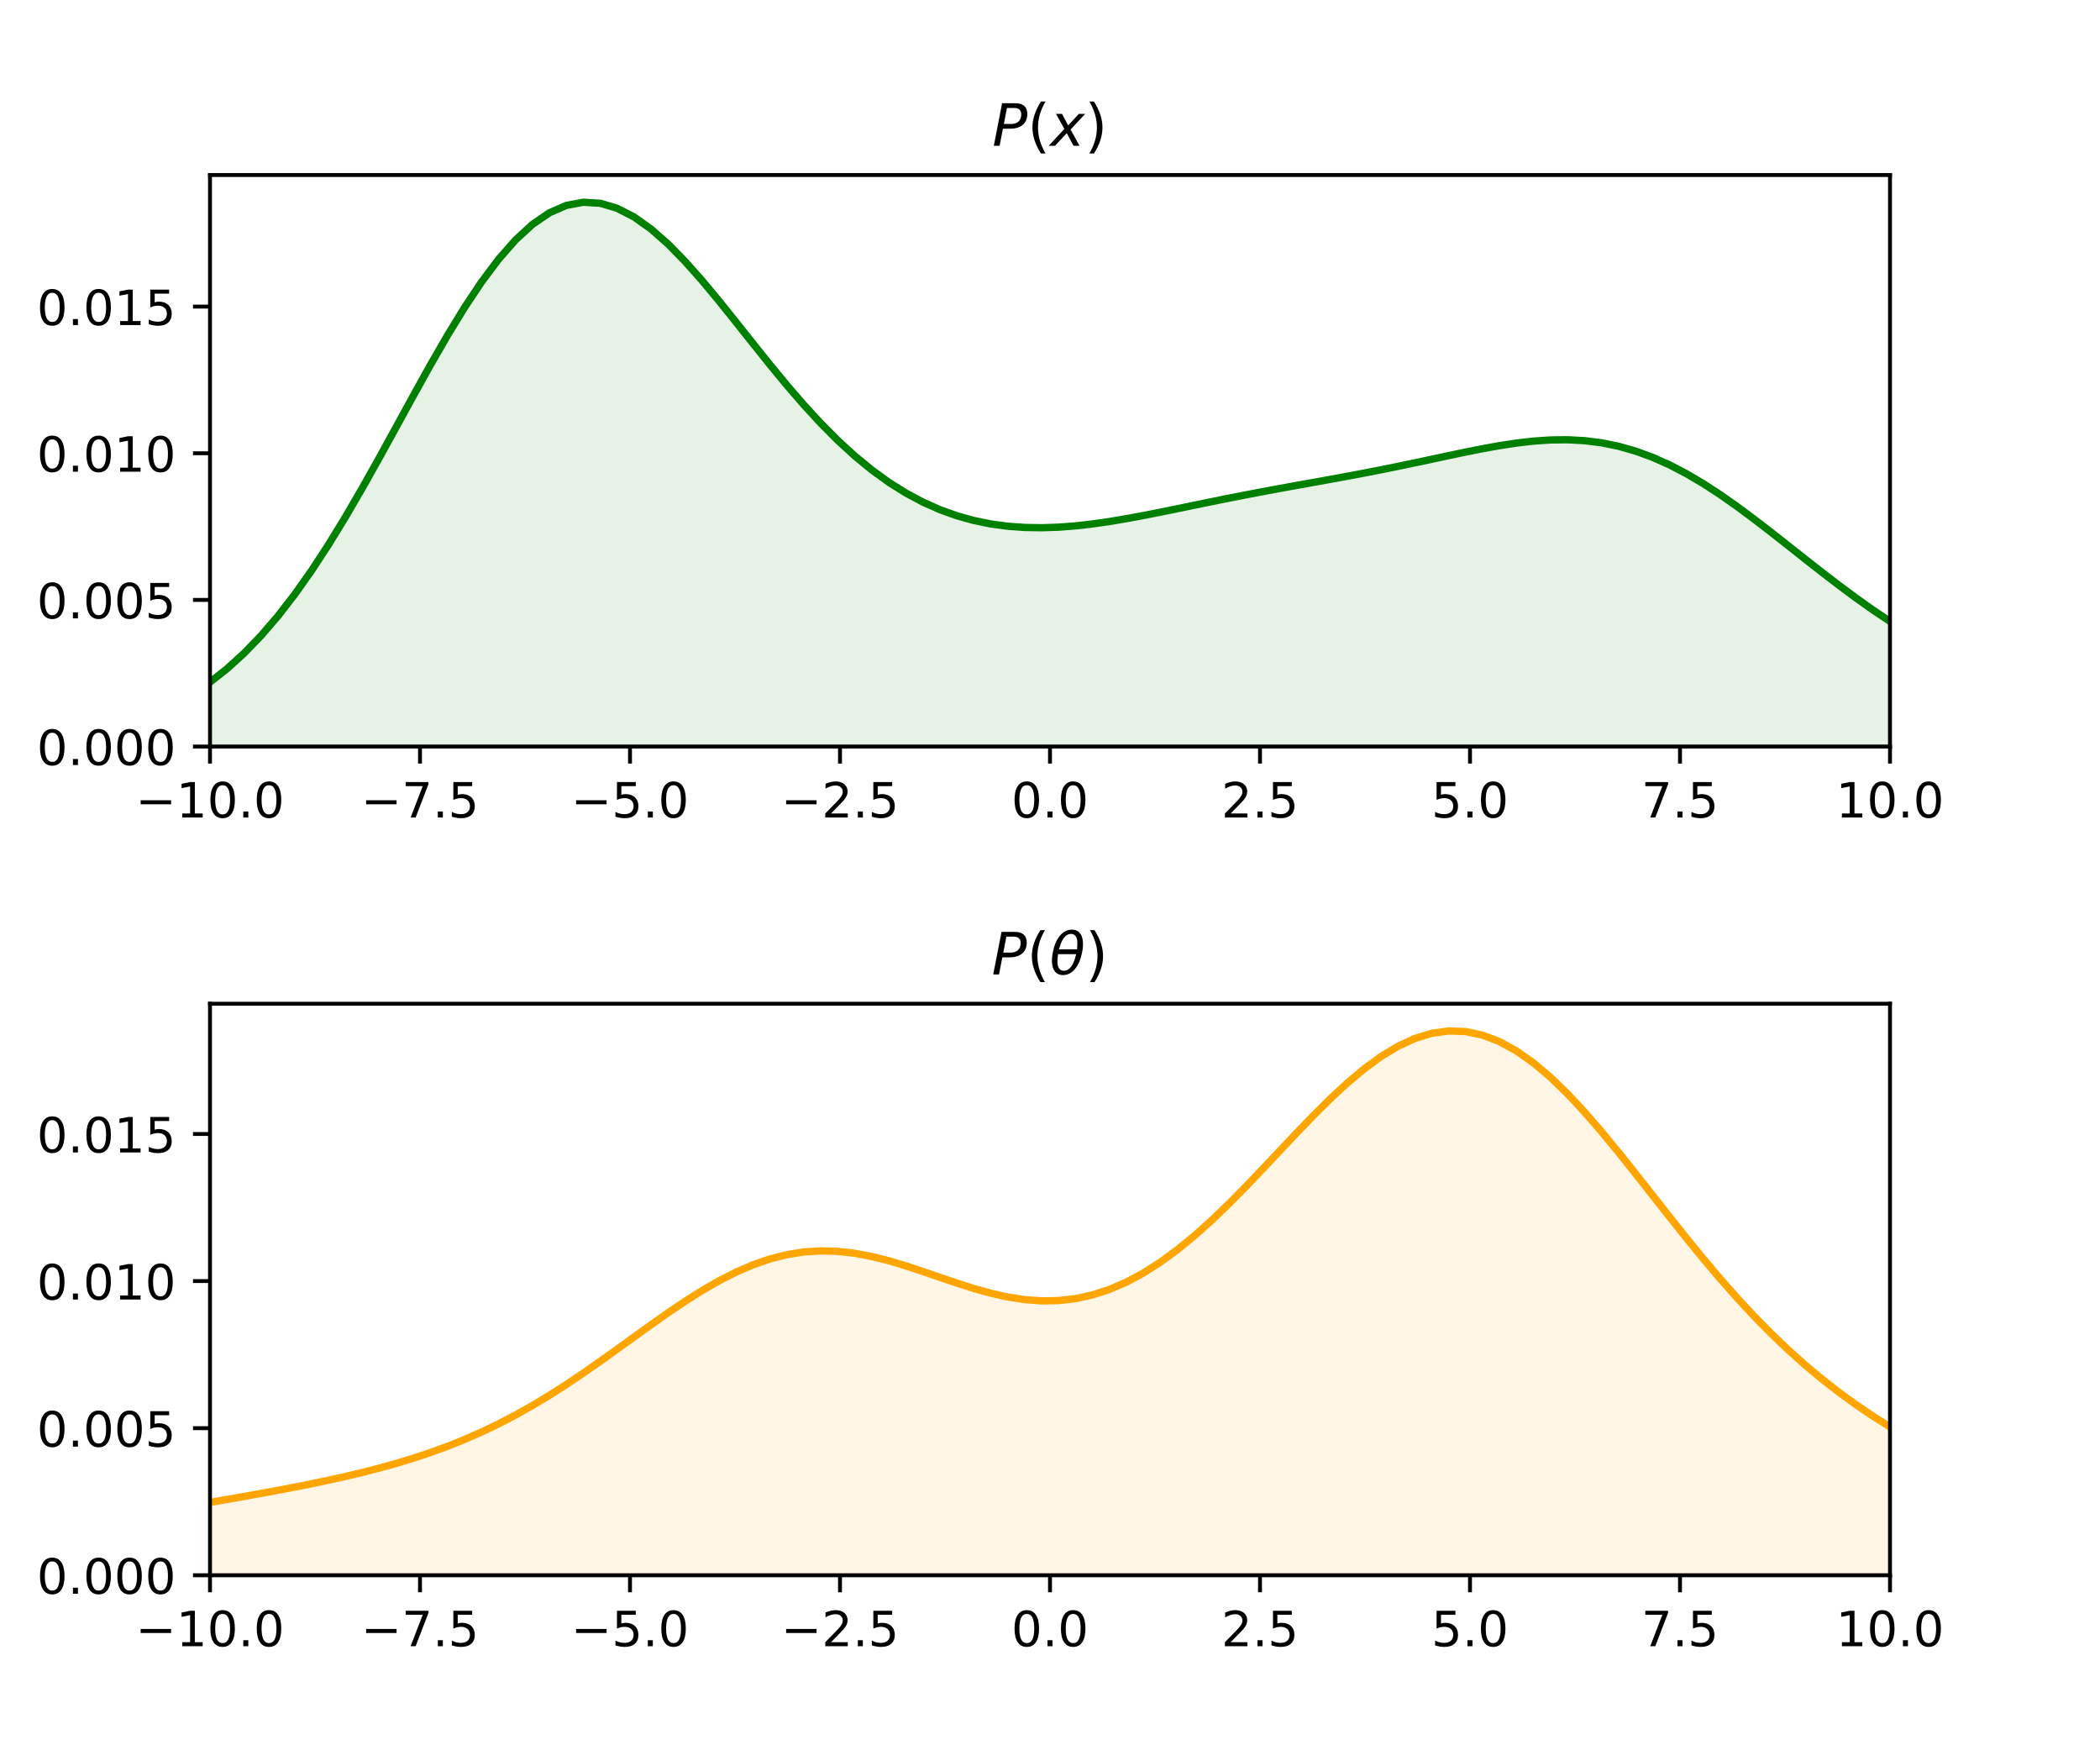 <?xml version="1.0" encoding="utf-8" standalone="no"?>
<!DOCTYPE svg PUBLIC "-//W3C//DTD SVG 1.1//EN"
  "http://www.w3.org/Graphics/SVG/1.1/DTD/svg11.dtd">
<!-- Created with matplotlib (http://matplotlib.org/) -->
<svg height="360pt" version="1.1" viewBox="0 0 432 360" width="432pt" xmlns="http://www.w3.org/2000/svg" xmlns:xlink="http://www.w3.org/1999/xlink">
 <defs>
  <style type="text/css">
*{stroke-linecap:butt;stroke-linejoin:round;}
  </style>
 </defs>
 <g id="figure_1">
  <g id="patch_1">
   <path d="M 0 360 
L 432 360 
L 432 0 
L 0 0 
z
" style="fill:#ffffff;"/>
  </g>
  <g id="axes_1">
   <g id="patch_2">
    <path d="M 43.2 153.551 
L 388.8 153.551 
L 388.8 36 
L 43.2 36 
z
" style="fill:#ffffff;"/>
   </g>
   <g id="PolyCollection_1">
    <defs>
     <path d="M 43.2 -219.691 
L 43.2 -206.449 
L 46.691 -206.449 
L 50.182 -206.449 
L 53.673 -206.449 
L 57.164 -206.449 
L 60.655 -206.449 
L 64.145 -206.449 
L 67.636 -206.449 
L 71.127 -206.449 
L 74.618 -206.449 
L 78.109 -206.449 
L 81.6 -206.449 
L 85.091 -206.449 
L 88.582 -206.449 
L 92.073 -206.449 
L 95.564 -206.449 
L 99.055 -206.449 
L 102.545 -206.449 
L 106.036 -206.449 
L 109.527 -206.449 
L 113.018 -206.449 
L 116.509 -206.449 
L 120 -206.449 
L 123.491 -206.449 
L 126.982 -206.449 
L 130.473 -206.449 
L 133.964 -206.449 
L 137.455 -206.449 
L 140.945 -206.449 
L 144.436 -206.449 
L 147.927 -206.449 
L 151.418 -206.449 
L 154.909 -206.449 
L 158.4 -206.449 
L 161.891 -206.449 
L 165.382 -206.449 
L 168.873 -206.449 
L 172.364 -206.449 
L 175.855 -206.449 
L 179.345 -206.449 
L 182.836 -206.449 
L 186.327 -206.449 
L 189.818 -206.449 
L 193.309 -206.449 
L 196.8 -206.449 
L 200.291 -206.449 
L 203.782 -206.449 
L 207.273 -206.449 
L 210.764 -206.449 
L 214.255 -206.449 
L 217.745 -206.449 
L 221.236 -206.449 
L 224.727 -206.449 
L 228.218 -206.449 
L 231.709 -206.449 
L 235.2 -206.449 
L 238.691 -206.449 
L 242.182 -206.449 
L 245.673 -206.449 
L 249.164 -206.449 
L 252.655 -206.449 
L 256.145 -206.449 
L 259.636 -206.449 
L 263.127 -206.449 
L 266.618 -206.449 
L 270.109 -206.449 
L 273.6 -206.449 
L 277.091 -206.449 
L 280.582 -206.449 
L 284.073 -206.449 
L 287.564 -206.449 
L 291.055 -206.449 
L 294.545 -206.449 
L 298.036 -206.449 
L 301.527 -206.449 
L 305.018 -206.449 
L 308.509 -206.449 
L 312 -206.449 
L 315.491 -206.449 
L 318.982 -206.449 
L 322.473 -206.449 
L 325.964 -206.449 
L 329.455 -206.449 
L 332.945 -206.449 
L 336.436 -206.449 
L 339.927 -206.449 
L 343.418 -206.449 
L 346.909 -206.449 
L 350.4 -206.449 
L 353.891 -206.449 
L 357.382 -206.449 
L 360.873 -206.449 
L 364.364 -206.449 
L 367.855 -206.449 
L 371.345 -206.449 
L 374.836 -206.449 
L 378.327 -206.449 
L 381.818 -206.449 
L 385.309 -206.449 
L 388.8 -206.449 
L 388.8 -232.189 
L 388.8 -232.189 
L 385.309 -234.53 
L 381.818 -237.005 
L 378.327 -239.594 
L 374.836 -242.272 
L 371.345 -245.008 
L 367.855 -247.769 
L 364.364 -250.515 
L 360.873 -253.204 
L 357.382 -255.796 
L 353.891 -258.247 
L 350.4 -260.521 
L 346.909 -262.58 
L 343.418 -264.398 
L 339.927 -265.951 
L 336.436 -267.225 
L 332.945 -268.215 
L 329.455 -268.924 
L 325.964 -269.363 
L 322.473 -269.55 
L 318.982 -269.511 
L 315.491 -269.275 
L 312 -268.875 
L 308.509 -268.345 
L 305.018 -267.717 
L 301.527 -267.024 
L 298.036 -266.292 
L 294.545 -265.546 
L 291.055 -264.802 
L 287.564 -264.075 
L 284.073 -263.37 
L 280.582 -262.69 
L 277.091 -262.034 
L 273.6 -261.394 
L 270.109 -260.765 
L 266.618 -260.138 
L 263.127 -259.504 
L 259.636 -258.857 
L 256.145 -258.191 
L 252.655 -257.506 
L 249.164 -256.802 
L 245.673 -256.085 
L 242.182 -255.365 
L 238.691 -254.652 
L 235.2 -253.964 
L 231.709 -253.317 
L 228.218 -252.732 
L 224.727 -252.231 
L 221.236 -251.835 
L 217.745 -251.568 
L 214.255 -251.453 
L 210.764 -251.511 
L 207.273 -251.767 
L 203.782 -252.241 
L 200.291 -252.956 
L 196.8 -253.932 
L 193.309 -255.188 
L 189.818 -256.743 
L 186.327 -258.613 
L 182.836 -260.809 
L 179.345 -263.34 
L 175.855 -266.207 
L 172.364 -269.403 
L 168.873 -272.912 
L 165.382 -276.706 
L 161.891 -280.746 
L 158.4 -284.978 
L 154.909 -289.334 
L 151.418 -293.733 
L 147.927 -298.083 
L 144.436 -302.282 
L 140.945 -306.219 
L 137.455 -309.782 
L 133.964 -312.86 
L 130.473 -315.348 
L 126.982 -317.15 
L 123.491 -318.189 
L 120 -318.402 
L 116.509 -317.754 
L 113.018 -316.229 
L 109.527 -313.841 
L 106.036 -310.628 
L 102.545 -306.651 
L 99.055 -301.992 
L 95.564 -296.753 
L 92.073 -291.046 
L 88.582 -284.993 
L 85.091 -278.72 
L 81.6 -272.349 
L 78.109 -265.997 
L 74.618 -259.772 
L 71.127 -253.768 
L 67.636 -248.062 
L 64.145 -242.717 
L 60.655 -237.779 
L 57.164 -233.275 
L 53.673 -229.22 
L 50.182 -225.614 
L 46.691 -222.445 
L 43.2 -219.691 
z
" id="m45fbe5e60f" style="stroke:#008000;stroke-opacity:0.1;"/>
    </defs>
    <g clip-path="url(#p16ea5e1dd4)">
     <use style="fill:#008000;fill-opacity:0.1;stroke:#008000;stroke-opacity:0.1;" x="0" xlink:href="#m45fbe5e60f" y="360"/>
    </g>
   </g>
   <g id="matplotlib.axis_1">
    <g id="xtick_1">
     <g id="line2d_1">
      <defs>
       <path d="M 0 0 
L 0 3.5 
" id="meae216e516" style="stroke:#000000;stroke-width:0.8;"/>
      </defs>
      <g>
       <use style="stroke:#000000;stroke-width:0.8;" x="43.2" xlink:href="#meae216e516" y="153.551"/>
      </g>
     </g>
     <g id="text_1">
      <!-- −10.0 -->
      <defs>
       <path d="M 10.594 35.5 
L 73.188 35.5 
L 73.188 27.203 
L 10.594 27.203 
z
" id="DejaVuSans-2212"/>
       <path d="M 12.406 8.297 
L 28.516 8.297 
L 28.516 63.922 
L 10.984 60.406 
L 10.984 69.391 
L 28.422 72.906 
L 38.281 72.906 
L 38.281 8.297 
L 54.391 8.297 
L 54.391 0 
L 12.406 0 
z
" id="DejaVuSans-31"/>
       <path d="M 31.781 66.406 
Q 24.172 66.406 20.328 58.906 
Q 16.5 51.422 16.5 36.375 
Q 16.5 21.391 20.328 13.891 
Q 24.172 6.391 31.781 6.391 
Q 39.453 6.391 43.281 13.891 
Q 47.125 21.391 47.125 36.375 
Q 47.125 51.422 43.281 58.906 
Q 39.453 66.406 31.781 66.406 
M 31.781 74.219 
Q 44.047 74.219 50.516 64.516 
Q 56.984 54.828 56.984 36.375 
Q 56.984 17.969 50.516 8.266 
Q 44.047 -1.422 31.781 -1.422 
Q 19.531 -1.422 13.062 8.266 
Q 6.594 17.969 6.594 36.375 
Q 6.594 54.828 13.062 64.516 
Q 19.531 74.219 31.781 74.219 
" id="DejaVuSans-30"/>
       <path d="M 10.688 12.406 
L 21 12.406 
L 21 0 
L 10.688 0 
z
" id="DejaVuSans-2e"/>
      </defs>
      <g transform="translate(27.877 168.149)scale(0.1 -0.1)">
       <use xlink:href="#DejaVuSans-2212"/>
       <use x="83.789" xlink:href="#DejaVuSans-31"/>
       <use x="147.412" xlink:href="#DejaVuSans-30"/>
       <use x="211.035" xlink:href="#DejaVuSans-2e"/>
       <use x="242.822" xlink:href="#DejaVuSans-30"/>
      </g>
     </g>
    </g>
    <g id="xtick_2">
     <g id="line2d_2">
      <g>
       <use style="stroke:#000000;stroke-width:0.8;" x="86.4" xlink:href="#meae216e516" y="153.551"/>
      </g>
     </g>
     <g id="text_2">
      <!-- −7.5 -->
      <defs>
       <path d="M 8.203 72.906 
L 55.078 72.906 
L 55.078 68.703 
L 28.609 0 
L 18.312 0 
L 43.219 64.594 
L 8.203 64.594 
z
" id="DejaVuSans-37"/>
       <path d="M 10.797 72.906 
L 49.516 72.906 
L 49.516 64.594 
L 19.828 64.594 
L 19.828 46.734 
Q 21.969 47.469 24.109 47.828 
Q 26.266 48.188 28.422 48.188 
Q 40.625 48.188 47.75 41.5 
Q 54.891 34.812 54.891 23.391 
Q 54.891 11.625 47.562 5.094 
Q 40.234 -1.422 26.906 -1.422 
Q 22.312 -1.422 17.547 -0.641 
Q 12.797 0.141 7.719 1.703 
L 7.719 11.625 
Q 12.109 9.234 16.797 8.062 
Q 21.484 6.891 26.703 6.891 
Q 35.156 6.891 40.078 11.328 
Q 45.016 15.766 45.016 23.391 
Q 45.016 31 40.078 35.438 
Q 35.156 39.891 26.703 39.891 
Q 22.75 39.891 18.812 39.016 
Q 14.891 38.141 10.797 36.281 
z
" id="DejaVuSans-35"/>
      </defs>
      <g transform="translate(74.259 168.149)scale(0.1 -0.1)">
       <use xlink:href="#DejaVuSans-2212"/>
       <use x="83.789" xlink:href="#DejaVuSans-37"/>
       <use x="147.412" xlink:href="#DejaVuSans-2e"/>
       <use x="179.199" xlink:href="#DejaVuSans-35"/>
      </g>
     </g>
    </g>
    <g id="xtick_3">
     <g id="line2d_3">
      <g>
       <use style="stroke:#000000;stroke-width:0.8;" x="129.6" xlink:href="#meae216e516" y="153.551"/>
      </g>
     </g>
     <g id="text_3">
      <!-- −5.0 -->
      <g transform="translate(117.459 168.149)scale(0.1 -0.1)">
       <use xlink:href="#DejaVuSans-2212"/>
       <use x="83.789" xlink:href="#DejaVuSans-35"/>
       <use x="147.412" xlink:href="#DejaVuSans-2e"/>
       <use x="179.199" xlink:href="#DejaVuSans-30"/>
      </g>
     </g>
    </g>
    <g id="xtick_4">
     <g id="line2d_4">
      <g>
       <use style="stroke:#000000;stroke-width:0.8;" x="172.8" xlink:href="#meae216e516" y="153.551"/>
      </g>
     </g>
     <g id="text_4">
      <!-- −2.5 -->
      <defs>
       <path d="M 19.188 8.297 
L 53.609 8.297 
L 53.609 0 
L 7.328 0 
L 7.328 8.297 
Q 12.938 14.109 22.625 23.891 
Q 32.328 33.688 34.812 36.531 
Q 39.547 41.844 41.422 45.531 
Q 43.312 49.219 43.312 52.781 
Q 43.312 58.594 39.234 62.25 
Q 35.156 65.922 28.609 65.922 
Q 23.969 65.922 18.812 64.312 
Q 13.672 62.703 7.812 59.422 
L 7.812 69.391 
Q 13.766 71.781 18.938 73 
Q 24.125 74.219 28.422 74.219 
Q 39.75 74.219 46.484 68.547 
Q 53.219 62.891 53.219 53.422 
Q 53.219 48.922 51.531 44.891 
Q 49.859 40.875 45.406 35.406 
Q 44.188 33.984 37.641 27.219 
Q 31.109 20.453 19.188 8.297 
" id="DejaVuSans-32"/>
      </defs>
      <g transform="translate(160.659 168.149)scale(0.1 -0.1)">
       <use xlink:href="#DejaVuSans-2212"/>
       <use x="83.789" xlink:href="#DejaVuSans-32"/>
       <use x="147.412" xlink:href="#DejaVuSans-2e"/>
       <use x="179.199" xlink:href="#DejaVuSans-35"/>
      </g>
     </g>
    </g>
    <g id="xtick_5">
     <g id="line2d_5">
      <g>
       <use style="stroke:#000000;stroke-width:0.8;" x="216" xlink:href="#meae216e516" y="153.551"/>
      </g>
     </g>
     <g id="text_5">
      <!-- 0.0 -->
      <g transform="translate(208.048 168.149)scale(0.1 -0.1)">
       <use xlink:href="#DejaVuSans-30"/>
       <use x="63.623" xlink:href="#DejaVuSans-2e"/>
       <use x="95.41" xlink:href="#DejaVuSans-30"/>
      </g>
     </g>
    </g>
    <g id="xtick_6">
     <g id="line2d_6">
      <g>
       <use style="stroke:#000000;stroke-width:0.8;" x="259.2" xlink:href="#meae216e516" y="153.551"/>
      </g>
     </g>
     <g id="text_6">
      <!-- 2.5 -->
      <g transform="translate(251.248 168.149)scale(0.1 -0.1)">
       <use xlink:href="#DejaVuSans-32"/>
       <use x="63.623" xlink:href="#DejaVuSans-2e"/>
       <use x="95.41" xlink:href="#DejaVuSans-35"/>
      </g>
     </g>
    </g>
    <g id="xtick_7">
     <g id="line2d_7">
      <g>
       <use style="stroke:#000000;stroke-width:0.8;" x="302.4" xlink:href="#meae216e516" y="153.551"/>
      </g>
     </g>
     <g id="text_7">
      <!-- 5.0 -->
      <g transform="translate(294.448 168.149)scale(0.1 -0.1)">
       <use xlink:href="#DejaVuSans-35"/>
       <use x="63.623" xlink:href="#DejaVuSans-2e"/>
       <use x="95.41" xlink:href="#DejaVuSans-30"/>
      </g>
     </g>
    </g>
    <g id="xtick_8">
     <g id="line2d_8">
      <g>
       <use style="stroke:#000000;stroke-width:0.8;" x="345.6" xlink:href="#meae216e516" y="153.551"/>
      </g>
     </g>
     <g id="text_8">
      <!-- 7.5 -->
      <g transform="translate(337.648 168.149)scale(0.1 -0.1)">
       <use xlink:href="#DejaVuSans-37"/>
       <use x="63.623" xlink:href="#DejaVuSans-2e"/>
       <use x="95.41" xlink:href="#DejaVuSans-35"/>
      </g>
     </g>
    </g>
    <g id="xtick_9">
     <g id="line2d_9">
      <g>
       <use style="stroke:#000000;stroke-width:0.8;" x="388.8" xlink:href="#meae216e516" y="153.551"/>
      </g>
     </g>
     <g id="text_9">
      <!-- 10.0 -->
      <g transform="translate(377.667 168.149)scale(0.1 -0.1)">
       <use xlink:href="#DejaVuSans-31"/>
       <use x="63.623" xlink:href="#DejaVuSans-30"/>
       <use x="127.246" xlink:href="#DejaVuSans-2e"/>
       <use x="159.033" xlink:href="#DejaVuSans-30"/>
      </g>
     </g>
    </g>
   </g>
   <g id="matplotlib.axis_2">
    <g id="ytick_1">
     <g id="line2d_10">
      <defs>
       <path d="M 0 0 
L -3.5 0 
" id="ma6c341815e" style="stroke:#000000;stroke-width:0.8;"/>
      </defs>
      <g>
       <use style="stroke:#000000;stroke-width:0.8;" x="43.2" xlink:href="#ma6c341815e" y="153.551"/>
      </g>
     </g>
     <g id="text_10">
      <!-- 0.000 -->
      <g transform="translate(7.572 157.35)scale(0.1 -0.1)">
       <use xlink:href="#DejaVuSans-30"/>
       <use x="63.623" xlink:href="#DejaVuSans-2e"/>
       <use x="95.41" xlink:href="#DejaVuSans-30"/>
       <use x="159.033" xlink:href="#DejaVuSans-30"/>
       <use x="222.656" xlink:href="#DejaVuSans-30"/>
      </g>
     </g>
    </g>
    <g id="ytick_2">
     <g id="line2d_11">
      <g>
       <use style="stroke:#000000;stroke-width:0.8;" x="43.2" xlink:href="#ma6c341815e" y="123.388"/>
      </g>
     </g>
     <g id="text_11">
      <!-- 0.005 -->
      <g transform="translate(7.572 127.187)scale(0.1 -0.1)">
       <use xlink:href="#DejaVuSans-30"/>
       <use x="63.623" xlink:href="#DejaVuSans-2e"/>
       <use x="95.41" xlink:href="#DejaVuSans-30"/>
       <use x="159.033" xlink:href="#DejaVuSans-30"/>
       <use x="222.656" xlink:href="#DejaVuSans-35"/>
      </g>
     </g>
    </g>
    <g id="ytick_3">
     <g id="line2d_12">
      <g>
       <use style="stroke:#000000;stroke-width:0.8;" x="43.2" xlink:href="#ma6c341815e" y="93.225"/>
      </g>
     </g>
     <g id="text_12">
      <!-- 0.010 -->
      <g transform="translate(7.572 97.024)scale(0.1 -0.1)">
       <use xlink:href="#DejaVuSans-30"/>
       <use x="63.623" xlink:href="#DejaVuSans-2e"/>
       <use x="95.41" xlink:href="#DejaVuSans-30"/>
       <use x="159.033" xlink:href="#DejaVuSans-31"/>
       <use x="222.656" xlink:href="#DejaVuSans-30"/>
      </g>
     </g>
    </g>
    <g id="ytick_4">
     <g id="line2d_13">
      <g>
       <use style="stroke:#000000;stroke-width:0.8;" x="43.2" xlink:href="#ma6c341815e" y="63.062"/>
      </g>
     </g>
     <g id="text_13">
      <!-- 0.015 -->
      <g transform="translate(7.572 66.861)scale(0.1 -0.1)">
       <use xlink:href="#DejaVuSans-30"/>
       <use x="63.623" xlink:href="#DejaVuSans-2e"/>
       <use x="95.41" xlink:href="#DejaVuSans-30"/>
       <use x="159.033" xlink:href="#DejaVuSans-31"/>
       <use x="222.656" xlink:href="#DejaVuSans-35"/>
      </g>
     </g>
    </g>
   </g>
   <g id="line2d_14">
    <path clip-path="url(#p16ea5e1dd4)" d="M 43.2 140.309 
L 46.691 137.555 
L 50.182 134.386 
L 53.673 130.78 
L 57.164 126.725 
L 60.655 122.221 
L 64.145 117.283 
L 67.636 111.938 
L 71.127 106.232 
L 74.618 100.228 
L 78.109 94.003 
L 81.6 87.651 
L 85.091 81.28 
L 88.582 75.007 
L 92.073 68.954 
L 95.564 63.247 
L 99.055 58.008 
L 102.545 53.349 
L 106.036 49.372 
L 109.527 46.159 
L 113.018 43.771 
L 116.509 42.246 
L 120 41.598 
L 123.491 41.811 
L 126.982 42.85 
L 130.473 44.652 
L 133.964 47.14 
L 137.455 50.218 
L 140.945 53.781 
L 144.436 57.718 
L 147.927 61.917 
L 151.418 66.267 
L 154.909 70.666 
L 158.4 75.022 
L 161.891 79.254 
L 165.382 83.294 
L 168.873 87.088 
L 172.364 90.597 
L 175.855 93.793 
L 179.345 96.66 
L 182.836 99.191 
L 186.327 101.387 
L 189.818 103.257 
L 193.309 104.812 
L 196.8 106.068 
L 200.291 107.044 
L 203.782 107.759 
L 207.273 108.233 
L 210.764 108.489 
L 214.255 108.547 
L 217.745 108.432 
L 221.236 108.165 
L 224.727 107.769 
L 228.218 107.268 
L 231.709 106.683 
L 235.2 106.036 
L 238.691 105.348 
L 242.182 104.635 
L 245.673 103.915 
L 249.164 103.198 
L 252.655 102.494 
L 256.145 101.809 
L 259.636 101.143 
L 263.127 100.496 
L 266.618 99.862 
L 270.109 99.235 
L 273.6 98.606 
L 277.091 97.966 
L 280.582 97.31 
L 284.073 96.63 
L 287.564 95.925 
L 291.055 95.198 
L 294.545 94.454 
L 298.036 93.708 
L 301.527 92.976 
L 305.018 92.283 
L 308.509 91.655 
L 312 91.125 
L 315.491 90.725 
L 318.982 90.489 
L 322.473 90.45 
L 325.964 90.637 
L 329.455 91.076 
L 332.945 91.785 
L 336.436 92.775 
L 339.927 94.049 
L 343.418 95.602 
L 346.909 97.42 
L 350.4 99.479 
L 353.891 101.753 
L 357.382 104.204 
L 360.873 106.796 
L 364.364 109.485 
L 367.855 112.231 
L 371.345 114.992 
L 374.836 117.728 
L 378.327 120.406 
L 381.818 122.995 
L 385.309 125.47 
L 388.8 127.811 
" style="fill:none;stroke:#008000;stroke-linecap:square;stroke-width:1.5;"/>
   </g>
   <g id="patch_3">
    <path d="M 43.2 153.551 
L 43.2 36 
" style="fill:none;stroke:#000000;stroke-linecap:square;stroke-linejoin:miter;stroke-width:0.8;"/>
   </g>
   <g id="patch_4">
    <path d="M 388.8 153.551 
L 388.8 36 
" style="fill:none;stroke:#000000;stroke-linecap:square;stroke-linejoin:miter;stroke-width:0.8;"/>
   </g>
   <g id="patch_5">
    <path d="M 43.2 153.551 
L 388.8 153.551 
" style="fill:none;stroke:#000000;stroke-linecap:square;stroke-linejoin:miter;stroke-width:0.8;"/>
   </g>
   <g id="patch_6">
    <path d="M 43.2 36 
L 388.8 36 
" style="fill:none;stroke:#000000;stroke-linecap:square;stroke-linejoin:miter;stroke-width:0.8;"/>
   </g>
   <g id="text_14">
    <!-- $P(x)$ -->
    <defs>
     <path d="M 16.891 72.906 
L 39.703 72.906 
Q 49.656 72.906 54.875 68.266 
Q 60.109 63.625 60.109 54.688 
Q 60.109 42.672 52.391 35.984 
Q 44.672 29.297 30.719 29.297 
L 18.312 29.297 
L 12.594 0 
L 2.688 0 
z
M 25.203 64.797 
L 19.922 37.406 
L 32.328 37.406 
Q 40.719 37.406 45.203 41.703 
Q 49.703 46 49.703 54 
Q 49.703 59.125 46.656 61.953 
Q 43.609 64.797 38.094 64.797 
z
" id="DejaVuSans-Oblique-50"/>
     <path d="M 31 75.875 
Q 24.469 64.656 21.281 53.656 
Q 18.109 42.672 18.109 31.391 
Q 18.109 20.125 21.312 9.062 
Q 24.516 -2 31 -13.188 
L 23.188 -13.188 
Q 15.875 -1.703 12.234 9.375 
Q 8.594 20.453 8.594 31.391 
Q 8.594 42.281 12.203 53.312 
Q 15.828 64.359 23.188 75.875 
z
" id="DejaVuSans-28"/>
     <path d="M 60.016 54.688 
L 34.906 27.875 
L 50.297 0 
L 39.984 0 
L 28.422 21.688 
L 8.297 0 
L -2.594 0 
L 24.312 28.812 
L 10.016 54.688 
L 20.312 54.688 
L 30.812 34.906 
L 49.125 54.688 
z
" id="DejaVuSans-Oblique-78"/>
     <path d="M 8.016 75.875 
L 15.828 75.875 
Q 23.141 64.359 26.781 53.312 
Q 30.422 42.281 30.422 31.391 
Q 30.422 20.453 26.781 9.375 
Q 23.141 -1.703 15.828 -13.188 
L 8.016 -13.188 
Q 14.5 -2 17.703 9.062 
Q 20.906 20.125 20.906 31.391 
Q 20.906 42.672 17.703 53.656 
Q 14.5 64.656 8.016 75.875 
" id="DejaVuSans-29"/>
    </defs>
    <g transform="translate(204.12 30)scale(0.12 -0.12)">
     <use transform="translate(0 0.125)" xlink:href="#DejaVuSans-Oblique-50"/>
     <use transform="translate(60.303 0.125)" xlink:href="#DejaVuSans-28"/>
     <use transform="translate(99.316 0.125)" xlink:href="#DejaVuSans-Oblique-78"/>
     <use transform="translate(158.496 0.125)" xlink:href="#DejaVuSans-29"/>
    </g>
   </g>
  </g>
  <g id="axes_2">
   <g id="patch_7">
    <path d="M 43.2 324 
L 388.8 324 
L 388.8 206.449 
L 43.2 206.449 
z
" style="fill:#ffffff;"/>
   </g>
   <g id="PolyCollection_2">
    <defs>
     <path d="M 43.2 -50.992 
L 43.2 -36 
L 46.691 -36 
L 50.182 -36 
L 53.673 -36 
L 57.164 -36 
L 60.655 -36 
L 64.145 -36 
L 67.636 -36 
L 71.127 -36 
L 74.618 -36 
L 78.109 -36 
L 81.6 -36 
L 85.091 -36 
L 88.582 -36 
L 92.073 -36 
L 95.564 -36 
L 99.055 -36 
L 102.545 -36 
L 106.036 -36 
L 109.527 -36 
L 113.018 -36 
L 116.509 -36 
L 120 -36 
L 123.491 -36 
L 126.982 -36 
L 130.473 -36 
L 133.964 -36 
L 137.455 -36 
L 140.945 -36 
L 144.436 -36 
L 147.927 -36 
L 151.418 -36 
L 154.909 -36 
L 158.4 -36 
L 161.891 -36 
L 165.382 -36 
L 168.873 -36 
L 172.364 -36 
L 175.855 -36 
L 179.345 -36 
L 182.836 -36 
L 186.327 -36 
L 189.818 -36 
L 193.309 -36 
L 196.8 -36 
L 200.291 -36 
L 203.782 -36 
L 207.273 -36 
L 210.764 -36 
L 214.255 -36 
L 217.745 -36 
L 221.236 -36 
L 224.727 -36 
L 228.218 -36 
L 231.709 -36 
L 235.2 -36 
L 238.691 -36 
L 242.182 -36 
L 245.673 -36 
L 249.164 -36 
L 252.655 -36 
L 256.145 -36 
L 259.636 -36 
L 263.127 -36 
L 266.618 -36 
L 270.109 -36 
L 273.6 -36 
L 277.091 -36 
L 280.582 -36 
L 284.073 -36 
L 287.564 -36 
L 291.055 -36 
L 294.545 -36 
L 298.036 -36 
L 301.527 -36 
L 305.018 -36 
L 308.509 -36 
L 312 -36 
L 315.491 -36 
L 318.982 -36 
L 322.473 -36 
L 325.964 -36 
L 329.455 -36 
L 332.945 -36 
L 336.436 -36 
L 339.927 -36 
L 343.418 -36 
L 346.909 -36 
L 350.4 -36 
L 353.891 -36 
L 357.382 -36 
L 360.873 -36 
L 364.364 -36 
L 367.855 -36 
L 371.345 -36 
L 374.836 -36 
L 378.327 -36 
L 381.818 -36 
L 385.309 -36 
L 388.8 -36 
L 388.8 -66.51 
L 388.8 -66.51 
L 385.309 -68.715 
L 381.818 -71.078 
L 378.327 -73.612 
L 374.836 -76.331 
L 371.345 -79.247 
L 367.855 -82.37 
L 364.364 -85.706 
L 360.873 -89.255 
L 357.382 -93.013 
L 353.891 -96.968 
L 350.4 -101.097 
L 346.909 -105.372 
L 343.418 -109.753 
L 339.927 -114.191 
L 336.436 -118.63 
L 332.945 -123.003 
L 329.455 -127.241 
L 325.964 -131.269 
L 322.473 -135.012 
L 318.982 -138.395 
L 315.491 -141.351 
L 312 -143.816 
L 308.509 -145.741 
L 305.018 -147.085 
L 301.527 -147.826 
L 298.036 -147.953 
L 294.545 -147.474 
L 291.055 -146.408 
L 287.564 -144.793 
L 284.073 -142.677 
L 280.582 -140.117 
L 277.091 -137.182 
L 273.6 -133.942 
L 270.109 -130.474 
L 266.618 -126.853 
L 263.127 -123.153 
L 259.636 -119.446 
L 256.145 -115.799 
L 252.655 -112.272 
L 249.164 -108.923 
L 245.673 -105.799 
L 242.182 -102.942 
L 238.691 -100.387 
L 235.2 -98.164 
L 231.709 -96.292 
L 228.218 -94.787 
L 224.727 -93.654 
L 221.236 -92.892 
L 217.745 -92.492 
L 214.255 -92.435 
L 210.764 -92.695 
L 207.273 -93.239 
L 203.782 -94.022 
L 200.291 -94.997 
L 196.8 -96.107 
L 193.309 -97.294 
L 189.818 -98.495 
L 186.327 -99.648 
L 182.836 -100.69 
L 179.345 -101.566 
L 175.855 -102.223 
L 172.364 -102.618 
L 168.873 -102.717 
L 165.382 -102.497 
L 161.891 -101.945 
L 158.4 -101.062 
L 154.909 -99.857 
L 151.418 -98.35 
L 147.927 -96.573 
L 144.436 -94.561 
L 140.945 -92.355 
L 137.455 -90.002 
L 133.964 -87.548 
L 130.473 -85.038 
L 126.982 -82.516 
L 123.491 -80.021 
L 120 -77.587 
L 116.509 -75.243 
L 113.018 -73.012 
L 109.527 -70.91 
L 106.036 -68.948 
L 102.545 -67.131 
L 99.055 -65.458 
L 95.564 -63.926 
L 92.073 -62.527 
L 88.582 -61.253 
L 85.091 -60.092 
L 81.6 -59.033 
L 78.109 -58.062 
L 74.618 -57.167 
L 71.127 -56.338 
L 67.636 -55.562 
L 64.145 -54.832 
L 60.655 -54.137 
L 57.164 -53.472 
L 53.673 -52.829 
L 50.182 -52.204 
L 46.691 -51.593 
L 43.2 -50.992 
z
" id="mf01dcdeafd" style="stroke:#ffa500;stroke-opacity:0.1;"/>
    </defs>
    <g clip-path="url(#p7fb3cb449d)">
     <use style="fill:#ffa500;fill-opacity:0.1;stroke:#ffa500;stroke-opacity:0.1;" x="0" xlink:href="#mf01dcdeafd" y="360"/>
    </g>
   </g>
   <g id="matplotlib.axis_3">
    <g id="xtick_10">
     <g id="line2d_15">
      <g>
       <use style="stroke:#000000;stroke-width:0.8;" x="43.2" xlink:href="#meae216e516" y="324"/>
      </g>
     </g>
     <g id="text_15">
      <!-- −10.0 -->
      <g transform="translate(27.877 338.598)scale(0.1 -0.1)">
       <use xlink:href="#DejaVuSans-2212"/>
       <use x="83.789" xlink:href="#DejaVuSans-31"/>
       <use x="147.412" xlink:href="#DejaVuSans-30"/>
       <use x="211.035" xlink:href="#DejaVuSans-2e"/>
       <use x="242.822" xlink:href="#DejaVuSans-30"/>
      </g>
     </g>
    </g>
    <g id="xtick_11">
     <g id="line2d_16">
      <g>
       <use style="stroke:#000000;stroke-width:0.8;" x="86.4" xlink:href="#meae216e516" y="324"/>
      </g>
     </g>
     <g id="text_16">
      <!-- −7.5 -->
      <g transform="translate(74.259 338.598)scale(0.1 -0.1)">
       <use xlink:href="#DejaVuSans-2212"/>
       <use x="83.789" xlink:href="#DejaVuSans-37"/>
       <use x="147.412" xlink:href="#DejaVuSans-2e"/>
       <use x="179.199" xlink:href="#DejaVuSans-35"/>
      </g>
     </g>
    </g>
    <g id="xtick_12">
     <g id="line2d_17">
      <g>
       <use style="stroke:#000000;stroke-width:0.8;" x="129.6" xlink:href="#meae216e516" y="324"/>
      </g>
     </g>
     <g id="text_17">
      <!-- −5.0 -->
      <g transform="translate(117.459 338.598)scale(0.1 -0.1)">
       <use xlink:href="#DejaVuSans-2212"/>
       <use x="83.789" xlink:href="#DejaVuSans-35"/>
       <use x="147.412" xlink:href="#DejaVuSans-2e"/>
       <use x="179.199" xlink:href="#DejaVuSans-30"/>
      </g>
     </g>
    </g>
    <g id="xtick_13">
     <g id="line2d_18">
      <g>
       <use style="stroke:#000000;stroke-width:0.8;" x="172.8" xlink:href="#meae216e516" y="324"/>
      </g>
     </g>
     <g id="text_18">
      <!-- −2.5 -->
      <g transform="translate(160.659 338.598)scale(0.1 -0.1)">
       <use xlink:href="#DejaVuSans-2212"/>
       <use x="83.789" xlink:href="#DejaVuSans-32"/>
       <use x="147.412" xlink:href="#DejaVuSans-2e"/>
       <use x="179.199" xlink:href="#DejaVuSans-35"/>
      </g>
     </g>
    </g>
    <g id="xtick_14">
     <g id="line2d_19">
      <g>
       <use style="stroke:#000000;stroke-width:0.8;" x="216" xlink:href="#meae216e516" y="324"/>
      </g>
     </g>
     <g id="text_19">
      <!-- 0.0 -->
      <g transform="translate(208.048 338.598)scale(0.1 -0.1)">
       <use xlink:href="#DejaVuSans-30"/>
       <use x="63.623" xlink:href="#DejaVuSans-2e"/>
       <use x="95.41" xlink:href="#DejaVuSans-30"/>
      </g>
     </g>
    </g>
    <g id="xtick_15">
     <g id="line2d_20">
      <g>
       <use style="stroke:#000000;stroke-width:0.8;" x="259.2" xlink:href="#meae216e516" y="324"/>
      </g>
     </g>
     <g id="text_20">
      <!-- 2.5 -->
      <g transform="translate(251.248 338.598)scale(0.1 -0.1)">
       <use xlink:href="#DejaVuSans-32"/>
       <use x="63.623" xlink:href="#DejaVuSans-2e"/>
       <use x="95.41" xlink:href="#DejaVuSans-35"/>
      </g>
     </g>
    </g>
    <g id="xtick_16">
     <g id="line2d_21">
      <g>
       <use style="stroke:#000000;stroke-width:0.8;" x="302.4" xlink:href="#meae216e516" y="324"/>
      </g>
     </g>
     <g id="text_21">
      <!-- 5.0 -->
      <g transform="translate(294.448 338.598)scale(0.1 -0.1)">
       <use xlink:href="#DejaVuSans-35"/>
       <use x="63.623" xlink:href="#DejaVuSans-2e"/>
       <use x="95.41" xlink:href="#DejaVuSans-30"/>
      </g>
     </g>
    </g>
    <g id="xtick_17">
     <g id="line2d_22">
      <g>
       <use style="stroke:#000000;stroke-width:0.8;" x="345.6" xlink:href="#meae216e516" y="324"/>
      </g>
     </g>
     <g id="text_22">
      <!-- 7.5 -->
      <g transform="translate(337.648 338.598)scale(0.1 -0.1)">
       <use xlink:href="#DejaVuSans-37"/>
       <use x="63.623" xlink:href="#DejaVuSans-2e"/>
       <use x="95.41" xlink:href="#DejaVuSans-35"/>
      </g>
     </g>
    </g>
    <g id="xtick_18">
     <g id="line2d_23">
      <g>
       <use style="stroke:#000000;stroke-width:0.8;" x="388.8" xlink:href="#meae216e516" y="324"/>
      </g>
     </g>
     <g id="text_23">
      <!-- 10.0 -->
      <g transform="translate(377.667 338.598)scale(0.1 -0.1)">
       <use xlink:href="#DejaVuSans-31"/>
       <use x="63.623" xlink:href="#DejaVuSans-30"/>
       <use x="127.246" xlink:href="#DejaVuSans-2e"/>
       <use x="159.033" xlink:href="#DejaVuSans-30"/>
      </g>
     </g>
    </g>
   </g>
   <g id="matplotlib.axis_4">
    <g id="ytick_5">
     <g id="line2d_24">
      <g>
       <use style="stroke:#000000;stroke-width:0.8;" x="43.2" xlink:href="#ma6c341815e" y="324"/>
      </g>
     </g>
     <g id="text_24">
      <!-- 0.000 -->
      <g transform="translate(7.572 327.799)scale(0.1 -0.1)">
       <use xlink:href="#DejaVuSans-30"/>
       <use x="63.623" xlink:href="#DejaVuSans-2e"/>
       <use x="95.41" xlink:href="#DejaVuSans-30"/>
       <use x="159.033" xlink:href="#DejaVuSans-30"/>
       <use x="222.656" xlink:href="#DejaVuSans-30"/>
      </g>
     </g>
    </g>
    <g id="ytick_6">
     <g id="line2d_25">
      <g>
       <use style="stroke:#000000;stroke-width:0.8;" x="43.2" xlink:href="#ma6c341815e" y="293.746"/>
      </g>
     </g>
     <g id="text_25">
      <!-- 0.005 -->
      <g transform="translate(7.572 297.545)scale(0.1 -0.1)">
       <use xlink:href="#DejaVuSans-30"/>
       <use x="63.623" xlink:href="#DejaVuSans-2e"/>
       <use x="95.41" xlink:href="#DejaVuSans-30"/>
       <use x="159.033" xlink:href="#DejaVuSans-30"/>
       <use x="222.656" xlink:href="#DejaVuSans-35"/>
      </g>
     </g>
    </g>
    <g id="ytick_7">
     <g id="line2d_26">
      <g>
       <use style="stroke:#000000;stroke-width:0.8;" x="43.2" xlink:href="#ma6c341815e" y="263.492"/>
      </g>
     </g>
     <g id="text_26">
      <!-- 0.010 -->
      <g transform="translate(7.572 267.291)scale(0.1 -0.1)">
       <use xlink:href="#DejaVuSans-30"/>
       <use x="63.623" xlink:href="#DejaVuSans-2e"/>
       <use x="95.41" xlink:href="#DejaVuSans-30"/>
       <use x="159.033" xlink:href="#DejaVuSans-31"/>
       <use x="222.656" xlink:href="#DejaVuSans-30"/>
      </g>
     </g>
    </g>
    <g id="ytick_8">
     <g id="line2d_27">
      <g>
       <use style="stroke:#000000;stroke-width:0.8;" x="43.2" xlink:href="#ma6c341815e" y="233.237"/>
      </g>
     </g>
     <g id="text_27">
      <!-- 0.015 -->
      <g transform="translate(7.572 237.037)scale(0.1 -0.1)">
       <use xlink:href="#DejaVuSans-30"/>
       <use x="63.623" xlink:href="#DejaVuSans-2e"/>
       <use x="95.41" xlink:href="#DejaVuSans-30"/>
       <use x="159.033" xlink:href="#DejaVuSans-31"/>
       <use x="222.656" xlink:href="#DejaVuSans-35"/>
      </g>
     </g>
    </g>
   </g>
   <g id="line2d_28">
    <path clip-path="url(#p7fb3cb449d)" d="M 43.2 309.008 
L 46.691 308.407 
L 50.182 307.796 
L 53.673 307.171 
L 57.164 306.528 
L 60.655 305.863 
L 64.145 305.168 
L 67.636 304.438 
L 71.127 303.662 
L 74.618 302.833 
L 78.109 301.938 
L 81.6 300.967 
L 85.091 299.908 
L 88.582 298.747 
L 92.073 297.473 
L 95.564 296.074 
L 99.055 294.542 
L 102.545 292.869 
L 106.036 291.052 
L 109.527 289.09 
L 113.018 286.988 
L 116.509 284.757 
L 120 282.413 
L 123.491 279.979 
L 126.982 277.484 
L 130.473 274.962 
L 133.964 272.452 
L 137.455 269.998 
L 140.945 267.645 
L 144.436 265.439 
L 147.927 263.427 
L 151.418 261.65 
L 154.909 260.143 
L 158.4 258.938 
L 161.891 258.055 
L 165.382 257.503 
L 168.873 257.283 
L 172.364 257.382 
L 175.855 257.777 
L 179.345 258.434 
L 182.836 259.31 
L 186.327 260.352 
L 189.818 261.505 
L 193.309 262.706 
L 196.8 263.893 
L 200.291 265.003 
L 203.782 265.978 
L 207.273 266.761 
L 210.764 267.305 
L 214.255 267.565 
L 217.745 267.508 
L 221.236 267.108 
L 224.727 266.346 
L 228.218 265.213 
L 231.709 263.708 
L 235.2 261.836 
L 238.691 259.613 
L 242.182 257.058 
L 245.673 254.201 
L 249.164 251.077 
L 252.655 247.728 
L 256.145 244.201 
L 259.636 240.554 
L 263.127 236.847 
L 266.618 233.147 
L 270.109 229.526 
L 273.6 226.058 
L 277.091 222.818 
L 280.582 219.883 
L 284.073 217.323 
L 287.564 215.207 
L 291.055 213.592 
L 294.545 212.526 
L 298.036 212.047 
L 301.527 212.174 
L 305.018 212.915 
L 308.509 214.259 
L 312 216.184 
L 315.491 218.649 
L 318.982 221.605 
L 322.473 224.988 
L 325.964 228.731 
L 329.455 232.759 
L 332.945 236.997 
L 336.436 241.37 
L 339.927 245.809 
L 343.418 250.247 
L 346.909 254.628 
L 350.4 258.903 
L 353.891 263.032 
L 357.382 266.987 
L 360.873 270.745 
L 364.364 274.294 
L 367.855 277.63 
L 371.345 280.753 
L 374.836 283.669 
L 378.327 286.388 
L 381.818 288.922 
L 385.309 291.285 
L 388.8 293.49 
" style="fill:none;stroke:#ffa500;stroke-linecap:square;stroke-width:1.5;"/>
   </g>
   <g id="patch_8">
    <path d="M 43.2 324 
L 43.2 206.449 
" style="fill:none;stroke:#000000;stroke-linecap:square;stroke-linejoin:miter;stroke-width:0.8;"/>
   </g>
   <g id="patch_9">
    <path d="M 388.8 324 
L 388.8 206.449 
" style="fill:none;stroke:#000000;stroke-linecap:square;stroke-linejoin:miter;stroke-width:0.8;"/>
   </g>
   <g id="patch_10">
    <path d="M 43.2 324 
L 388.8 324 
" style="fill:none;stroke:#000000;stroke-linecap:square;stroke-linejoin:miter;stroke-width:0.8;"/>
   </g>
   <g id="patch_11">
    <path d="M 43.2 206.449 
L 388.8 206.449 
" style="fill:none;stroke:#000000;stroke-linecap:square;stroke-linejoin:miter;stroke-width:0.8;"/>
   </g>
   <g id="text_28">
    <!-- $P(\theta)$ -->
    <defs>
     <path d="M 45.516 34.672 
L 14.453 34.672 
Q 12.359 20.062 14.5 13.875 
Q 17.188 6.25 24.469 6.25 
Q 31.781 6.25 37.359 13.922 
Q 42.234 20.656 45.516 34.672 
M 47.016 42.969 
Q 48.344 56.844 46.625 61.719 
Q 43.953 69.438 36.766 69.438 
Q 29.297 69.438 23.828 61.812 
Q 19.531 55.672 16.156 42.969 
z
M 38.188 76.766 
Q 49.906 76.766 54.594 66.406 
Q 59.281 56.109 55.719 37.844 
Q 52.203 19.625 43.453 9.281 
Q 34.766 -1.125 23.047 -1.125 
Q 11.281 -1.125 6.641 9.281 
Q 2 19.625 5.516 37.844 
Q 9.078 56.109 17.719 66.406 
Q 26.422 76.766 38.188 76.766 
" id="DejaVuSans-Oblique-3b8"/>
    </defs>
    <g transform="translate(204 200.449)scale(0.12 -0.12)">
     <use transform="translate(0 0.234)" xlink:href="#DejaVuSans-Oblique-50"/>
     <use transform="translate(60.303 0.234)" xlink:href="#DejaVuSans-28"/>
     <use transform="translate(99.316 0.234)" xlink:href="#DejaVuSans-Oblique-3b8"/>
     <use transform="translate(160.498 0.234)" xlink:href="#DejaVuSans-29"/>
    </g>
   </g>
  </g>
 </g>
 <defs>
  <clipPath id="p16ea5e1dd4">
   <rect height="117.551" width="345.6" x="43.2" y="36"/>
  </clipPath>
  <clipPath id="p7fb3cb449d">
   <rect height="117.551" width="345.6" x="43.2" y="206.449"/>
  </clipPath>
 </defs>
</svg>
